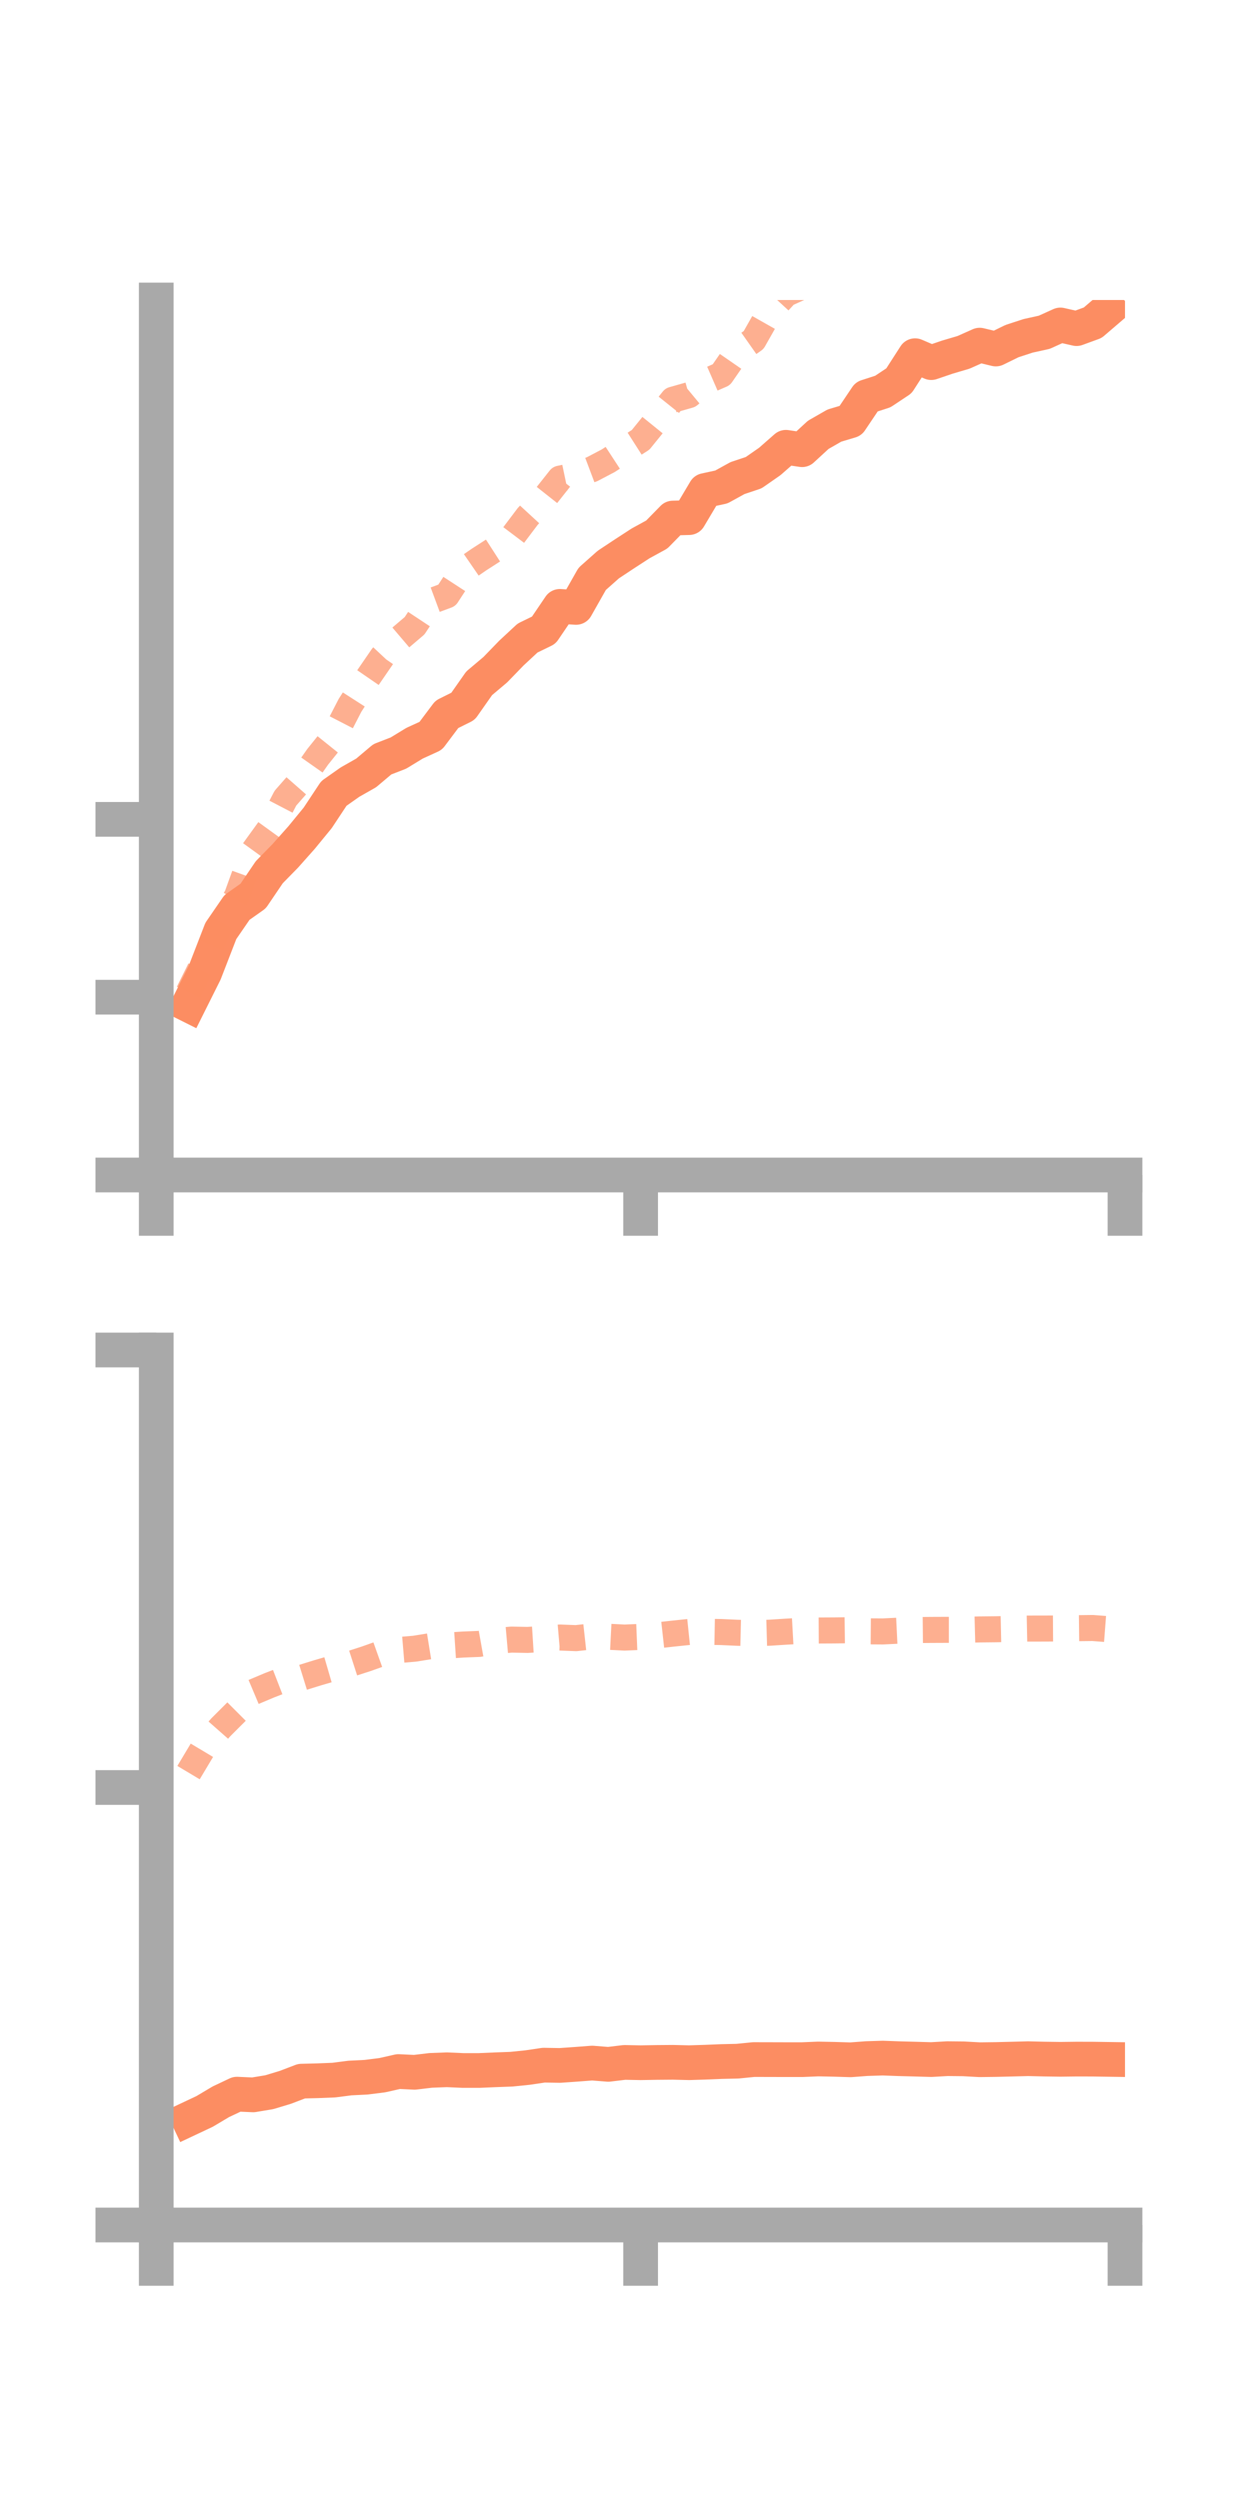 <?xml version="1.0" encoding="utf-8" standalone="no"?>
<!DOCTYPE svg PUBLIC "-//W3C//DTD SVG 1.1//EN"
  "http://www.w3.org/Graphics/SVG/1.1/DTD/svg11.dtd">
<!-- Created with matplotlib (https://matplotlib.org/) -->
<svg height="144pt" version="1.1" viewBox="0 0 72 144" width="72pt" xmlns="http://www.w3.org/2000/svg" xmlns:xlink="http://www.w3.org/1999/xlink">
 <defs>
  <style type="text/css">*{stroke-linecap:butt;stroke-linejoin:round;}</style>
 </defs>
 <g id="figure_1">
  <g id="patch_1">
   <path d="M 0 144 
L 72 144 
L 72 0 
L 0 0 
z
" style="fill:none;"/>
  </g>
  <g id="axes_1">
   <g id="patch_2">
    <path d="M 9 67.68 
L 64.8 67.68 
L 64.8 17.28 
L 9 17.28 
z
" style="fill:none;"/>
   </g>
   <g id="matplotlib.axis_1">
    <g id="xtick_1">
     <g id="line2d_1">
      <defs>
       <path d="M 0 0 
L 0 3.5 
" id="mf5cf2294b2" style="stroke:#a9a9a9;stroke-width:2;"/>
      </defs>
      <g>
       <use style="fill:#a9a9a9;stroke:#a9a9a9;stroke-width:2;" x="9" xlink:href="#mf5cf2294b2" y="67.68"/>
      </g>
     </g>
    </g>
    <g id="xtick_2">
     <g id="line2d_2">
      <g>
       <use style="fill:#a9a9a9;stroke:#a9a9a9;stroke-width:2;" x="36.9" xlink:href="#mf5cf2294b2" y="67.68"/>
      </g>
     </g>
    </g>
    <g id="xtick_3">
     <g id="line2d_3">
      <g>
       <use style="fill:#a9a9a9;stroke:#a9a9a9;stroke-width:2;" x="64.8" xlink:href="#mf5cf2294b2" y="67.68"/>
      </g>
     </g>
    </g>
   </g>
   <g id="matplotlib.axis_2">
    <g id="ytick_1">
     <g id="line2d_4">
      <defs>
       <path d="M 0 0 
L -3.5 0 
" id="mdc9d18ab91" style="stroke:#a9a9a9;stroke-width:2;"/>
      </defs>
      <g>
       <use style="fill:#a9a9a9;stroke:#a9a9a9;stroke-width:2;" x="9" xlink:href="#mdc9d18ab91" y="67.68"/>
      </g>
     </g>
    </g>
    <g id="ytick_2">
     <g id="line2d_5">
      <g>
       <use style="fill:#a9a9a9;stroke:#a9a9a9;stroke-width:2;" x="9" xlink:href="#mdc9d18ab91" y="57.438"/>
      </g>
     </g>
    </g>
    <g id="ytick_3">
     <g id="line2d_6">
      <g>
       <use style="fill:#a9a9a9;stroke:#a9a9a9;stroke-width:2;" x="9" xlink:href="#mdc9d18ab91" y="47.195"/>
      </g>
     </g>
    </g>
   </g>
   <g id="line2d_7">
    <path clip-path="url(#paab415553f)" d="M 10.86 57.884 
L 11.79 56.023 
L 12.72 53.622 
L 13.65 52.269 
L 14.58 51.612 
L 15.51 50.24 
L 16.44 49.29 
L 17.37 48.244 
L 18.3 47.109 
L 19.23 45.704 
L 20.16 45.049 
L 21.09 44.521 
L 22.02 43.737 
L 22.95 43.376 
L 23.88 42.809 
L 24.81 42.384 
L 25.74 41.146 
L 26.67 40.683 
L 27.6 39.358 
L 28.53 38.574 
L 29.46 37.614 
L 30.39 36.75 
L 31.32 36.298 
L 32.25 34.927 
L 33.18 34.987 
L 34.11 33.344 
L 35.04 32.518 
L 35.97 31.902 
L 36.9 31.298 
L 37.83 30.789 
L 38.76 29.84 
L 39.69 29.815 
L 40.62 28.251 
L 41.55 28.05 
L 42.48 27.538 
L 43.41 27.227 
L 44.34 26.58 
L 45.27 25.764 
L 46.2 25.903 
L 47.13 25.047 
L 48.06 24.514 
L 48.99 24.236 
L 49.92 22.853 
L 50.85 22.552 
L 51.78 21.934 
L 52.71 20.488 
L 53.64 20.887 
L 54.57 20.57 
L 55.5 20.295 
L 56.43 19.88 
L 57.36 20.103 
L 58.29 19.648 
L 59.22 19.344 
L 60.15 19.139 
L 61.08 18.718 
L 62.01 18.929 
L 62.94 18.589 
L 63.87 17.792 
" style="fill:none;stroke:#fc8d62;stroke-linecap:square;stroke-width:2;"/>
   </g>
   <g id="line2d_8">
    <path clip-path="url(#paab415553f)" d="M 10.86 57.169 
L 11.79 55.289 
L 12.72 53.218 
L 13.65 51.617 
L 14.58 49.048 
L 15.51 47.763 
L 16.44 45.975 
L 17.37 44.915 
L 18.3 43.592 
L 19.23 42.434 
L 20.16 40.63 
L 21.09 39.181 
L 22.02 37.828 
L 22.95 36.834 
L 23.88 36.043 
L 24.81 34.637 
L 25.74 34.292 
L 26.67 32.863 
L 27.6 32.224 
L 28.53 31.625 
L 29.46 30.987 
L 30.39 29.755 
L 31.32 28.745 
L 32.25 27.569 
L 33.18 27.374 
L 34.11 27.024 
L 35.04 26.535 
L 35.97 25.928 
L 36.9 25.334 
L 37.83 24.185 
L 38.76 23.023 
L 39.69 22.759 
L 40.62 21.989 
L 41.55 21.584 
L 42.48 20.238 
L 43.41 19.584 
L 44.34 17.941 
L 45.27 16.931 
L 46.2 16.514 
L 47.13 16.247 
L 48.06 15.823 
L 48.99 14.797 
L 49.92 14.881 
L 50.85 14.03 
L 51.78 13.638 
L 52.71 13.295 
L 53.64 13.166 
L 54.57 12.825 
L 55.5 12.018 
L 56.43 11.414 
L 57.36 11.448 
L 58.29 10.819 
L 59.22 10.169 
L 60.15 9.825 
L 61.08 8.322 
L 62.01 7.288 
L 62.94 5.934 
L 63.87 5.871 
" style="fill:none;stroke:#fc8d62;stroke-dasharray:1.5,1.5;stroke-dashoffset:0;stroke-opacity:0.7;stroke-width:1.5;"/>
   </g>
   <g id="patch_3">
    <path d="M 9 67.68 
L 9 17.28 
" style="fill:none;stroke:#a9a9a9;stroke-linecap:square;stroke-linejoin:miter;stroke-width:2;"/>
   </g>
   <g id="patch_4">
    <path d="M 64.8 67.68 
L 64.8 17.28 
" style="fill:none;"/>
   </g>
   <g id="patch_5">
    <path d="M 9 67.68 
L 64.8 67.68 
" style="fill:none;stroke:#a9a9a9;stroke-linecap:square;stroke-linejoin:miter;stroke-width:2;"/>
   </g>
   <g id="patch_6">
    <path d="M 9 17.28 
L 64.8 17.28 
" style="fill:none;"/>
   </g>
  </g>
  <g id="axes_2">
   <g id="patch_7">
    <path d="M 9 128.16 
L 64.8 128.16 
L 64.8 77.76 
L 9 77.76 
z
" style="fill:none;"/>
   </g>
   <g id="matplotlib.axis_3">
    <g id="xtick_4">
     <g id="line2d_9">
      <g>
       <use style="fill:#a9a9a9;stroke:#a9a9a9;stroke-width:2;" x="9" xlink:href="#mf5cf2294b2" y="128.16"/>
      </g>
     </g>
    </g>
    <g id="xtick_5">
     <g id="line2d_10">
      <g>
       <use style="fill:#a9a9a9;stroke:#a9a9a9;stroke-width:2;" x="36.9" xlink:href="#mf5cf2294b2" y="128.16"/>
      </g>
     </g>
    </g>
    <g id="xtick_6">
     <g id="line2d_11">
      <g>
       <use style="fill:#a9a9a9;stroke:#a9a9a9;stroke-width:2;" x="64.8" xlink:href="#mf5cf2294b2" y="128.16"/>
      </g>
     </g>
    </g>
   </g>
   <g id="matplotlib.axis_4">
    <g id="ytick_4">
     <g id="line2d_12">
      <g>
       <use style="fill:#a9a9a9;stroke:#a9a9a9;stroke-width:2;" x="9" xlink:href="#mdc9d18ab91" y="128.16"/>
      </g>
     </g>
    </g>
    <g id="ytick_5">
     <g id="line2d_13">
      <g>
       <use style="fill:#a9a9a9;stroke:#a9a9a9;stroke-width:2;" x="9" xlink:href="#mdc9d18ab91" y="102.96"/>
      </g>
     </g>
    </g>
    <g id="ytick_6">
     <g id="line2d_14">
      <g>
       <use style="fill:#a9a9a9;stroke:#a9a9a9;stroke-width:2;" x="9" xlink:href="#mdc9d18ab91" y="77.76"/>
      </g>
     </g>
    </g>
   </g>
   <g id="line2d_15">
    <path clip-path="url(#pab689b65f9)" d="M 10.86 122.054 
L 11.79 121.616 
L 12.72 121.062 
L 13.65 120.623 
L 14.58 120.665 
L 15.51 120.511 
L 16.44 120.23 
L 17.37 119.874 
L 18.3 119.851 
L 19.23 119.814 
L 20.16 119.694 
L 21.09 119.648 
L 22.02 119.531 
L 22.95 119.321 
L 23.88 119.365 
L 24.81 119.254 
L 25.74 119.219 
L 26.67 119.26 
L 27.6 119.26 
L 28.53 119.22 
L 29.46 119.186 
L 30.39 119.091 
L 31.32 118.953 
L 32.25 118.969 
L 33.18 118.904 
L 34.11 118.833 
L 35.04 118.907 
L 35.97 118.795 
L 36.9 118.813 
L 37.83 118.797 
L 38.76 118.789 
L 39.69 118.812 
L 40.62 118.783 
L 41.55 118.745 
L 42.48 118.724 
L 43.41 118.631 
L 44.34 118.633 
L 45.27 118.636 
L 46.2 118.636 
L 47.13 118.597 
L 48.06 118.616 
L 48.99 118.645 
L 49.92 118.575 
L 50.85 118.546 
L 51.78 118.581 
L 52.71 118.605 
L 53.64 118.632 
L 54.57 118.579 
L 55.5 118.589 
L 56.43 118.64 
L 57.36 118.628 
L 58.29 118.605 
L 59.22 118.581 
L 60.15 118.603 
L 61.08 118.616 
L 62.01 118.604 
L 62.94 118.606 
L 63.87 118.62 
" style="fill:none;stroke:#fc8d62;stroke-linecap:square;stroke-width:2;"/>
   </g>
   <g id="line2d_16">
    <path clip-path="url(#pab689b65f9)" d="M 10.86 102.103 
L 11.79 100.546 
L 12.72 99.491 
L 13.65 98.562 
L 14.58 97.468 
L 15.51 97.076 
L 16.44 96.716 
L 17.37 96.639 
L 18.3 96.351 
L 19.23 96.08 
L 20.16 95.848 
L 21.09 95.548 
L 22.02 95.217 
L 22.95 95.043 
L 23.88 94.965 
L 24.81 94.815 
L 25.74 94.787 
L 26.67 94.726 
L 27.6 94.689 
L 28.53 94.523 
L 29.46 94.441 
L 30.39 94.459 
L 31.32 94.401 
L 32.25 94.321 
L 33.18 94.357 
L 34.11 94.255 
L 35.04 94.277 
L 35.97 94.324 
L 36.9 94.286 
L 37.83 94.2 
L 38.76 94.097 
L 39.69 94.001 
L 40.62 93.989 
L 41.55 94.006 
L 42.48 94.048 
L 43.41 94.07 
L 44.34 94.044 
L 45.27 93.984 
L 46.2 93.933 
L 47.13 93.917 
L 48.06 93.912 
L 48.99 93.9 
L 49.92 93.964 
L 50.85 93.971 
L 51.78 93.926 
L 52.71 93.892 
L 53.64 93.883 
L 54.57 93.879 
L 55.5 93.879 
L 56.43 93.855 
L 57.36 93.845 
L 58.29 93.825 
L 59.22 93.806 
L 60.15 93.805 
L 61.08 93.799 
L 62.01 93.784 
L 62.94 93.773 
L 63.87 93.844 
" style="fill:none;stroke:#fc8d62;stroke-dasharray:1.5,1.5;stroke-dashoffset:0;stroke-opacity:0.7;stroke-width:1.5;"/>
   </g>
   <g id="patch_8">
    <path d="M 9 128.16 
L 9 77.76 
" style="fill:none;stroke:#a9a9a9;stroke-linecap:square;stroke-linejoin:miter;stroke-width:2;"/>
   </g>
   <g id="patch_9">
    <path d="M 64.8 128.16 
L 64.8 77.76 
" style="fill:none;"/>
   </g>
   <g id="patch_10">
    <path d="M 9 128.16 
L 64.8 128.16 
" style="fill:none;stroke:#a9a9a9;stroke-linecap:square;stroke-linejoin:miter;stroke-width:2;"/>
   </g>
   <g id="patch_11">
    <path d="M 9 77.76 
L 64.8 77.76 
" style="fill:none;"/>
   </g>
  </g>
 </g>
 <defs>
  <clipPath id="paab415553f">
   <rect height="50.4" width="55.8" x="9" y="17.28"/>
  </clipPath>
  <clipPath id="pab689b65f9">
   <rect height="50.4" width="55.8" x="9" y="77.76"/>
  </clipPath>
 </defs>
</svg>
